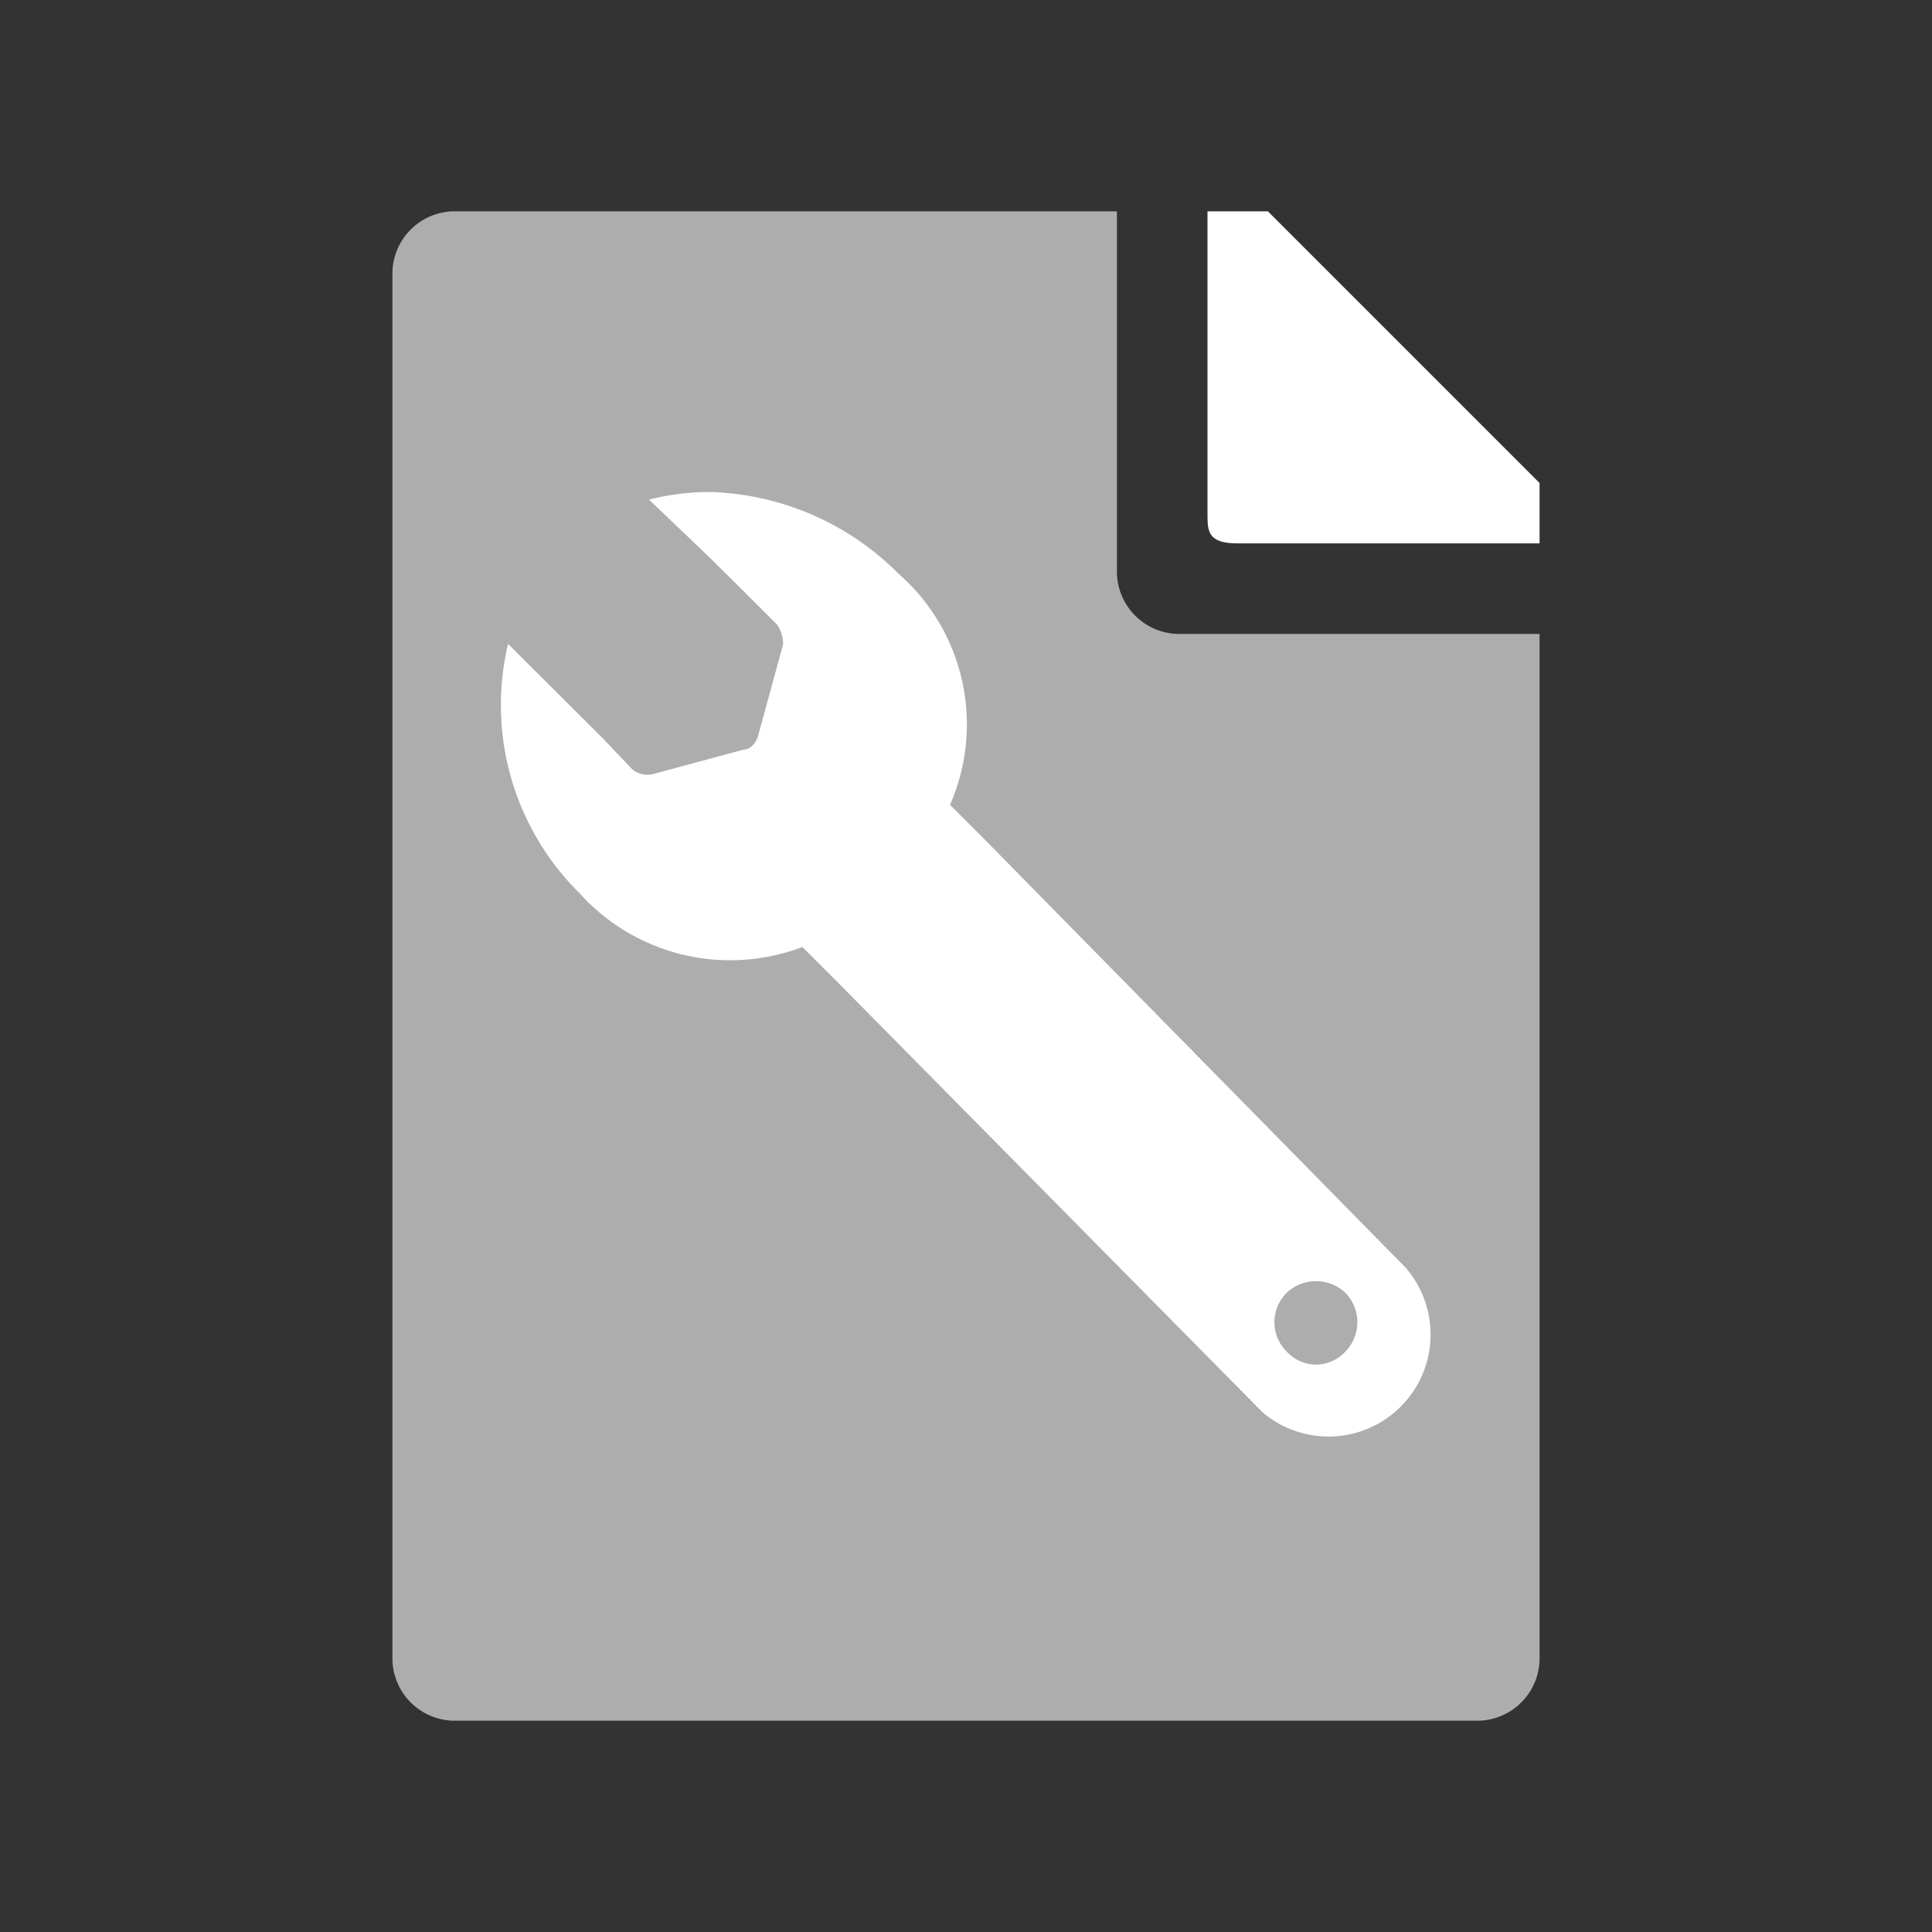 <svg id="Layer_1" data-name="Layer 1" xmlns="http://www.w3.org/2000/svg" viewBox="0 0 64 64"><rect x="0" y="0" width="64" height="64" fill="#333333" stroke="none"/><defs><style>.cls-1,.cls-2,.cls-3{fill:#fff;}.cls-1{opacity:0.6;}.cls-1,.cls-3{isolation:isolate;}</style></defs><path class="cls-1" d="M37,19V7H15a2.07,2.07,0,0,0-2,2V55a2.07,2.07,0,0,0,2,2H49a2.07,2.07,0,0,0,2-2V21H39A2.07,2.07,0,0,1,37,19Z"/><path class="cls-2" d="M42,7H40V17c0,.6,0,1,1,1H51V16Z"/><path class="cls-3" d="M19.19,29.58a6.72,6.72,0,0,0,7.39,1.79l1.17,1.17L41.83,46.79A3.38,3.38,0,0,0,46.57,42l-14-14.24-1.1-1.1A6.63,6.63,0,0,0,29.76,19a9.18,9.18,0,0,0-6.16-2.7,8.11,8.11,0,0,0-2.1.25l2,1.91,1.23,1.22,1,1a1.09,1.09,0,0,1,.21.67l-.82,3c-.07.27-.27.48-.48.48l-3,.81a.8.8,0,0,1-.68-.14l-.95-1-3.18-3.17A8.76,8.76,0,0,0,19.19,29.58ZM42.65,42.8a1.42,1.42,0,0,1,1.89,0,1.39,1.39,0,0,1,0,2,1.31,1.31,0,0,1-1.89,0A1.37,1.37,0,0,1,42.65,42.8Z"/></svg>